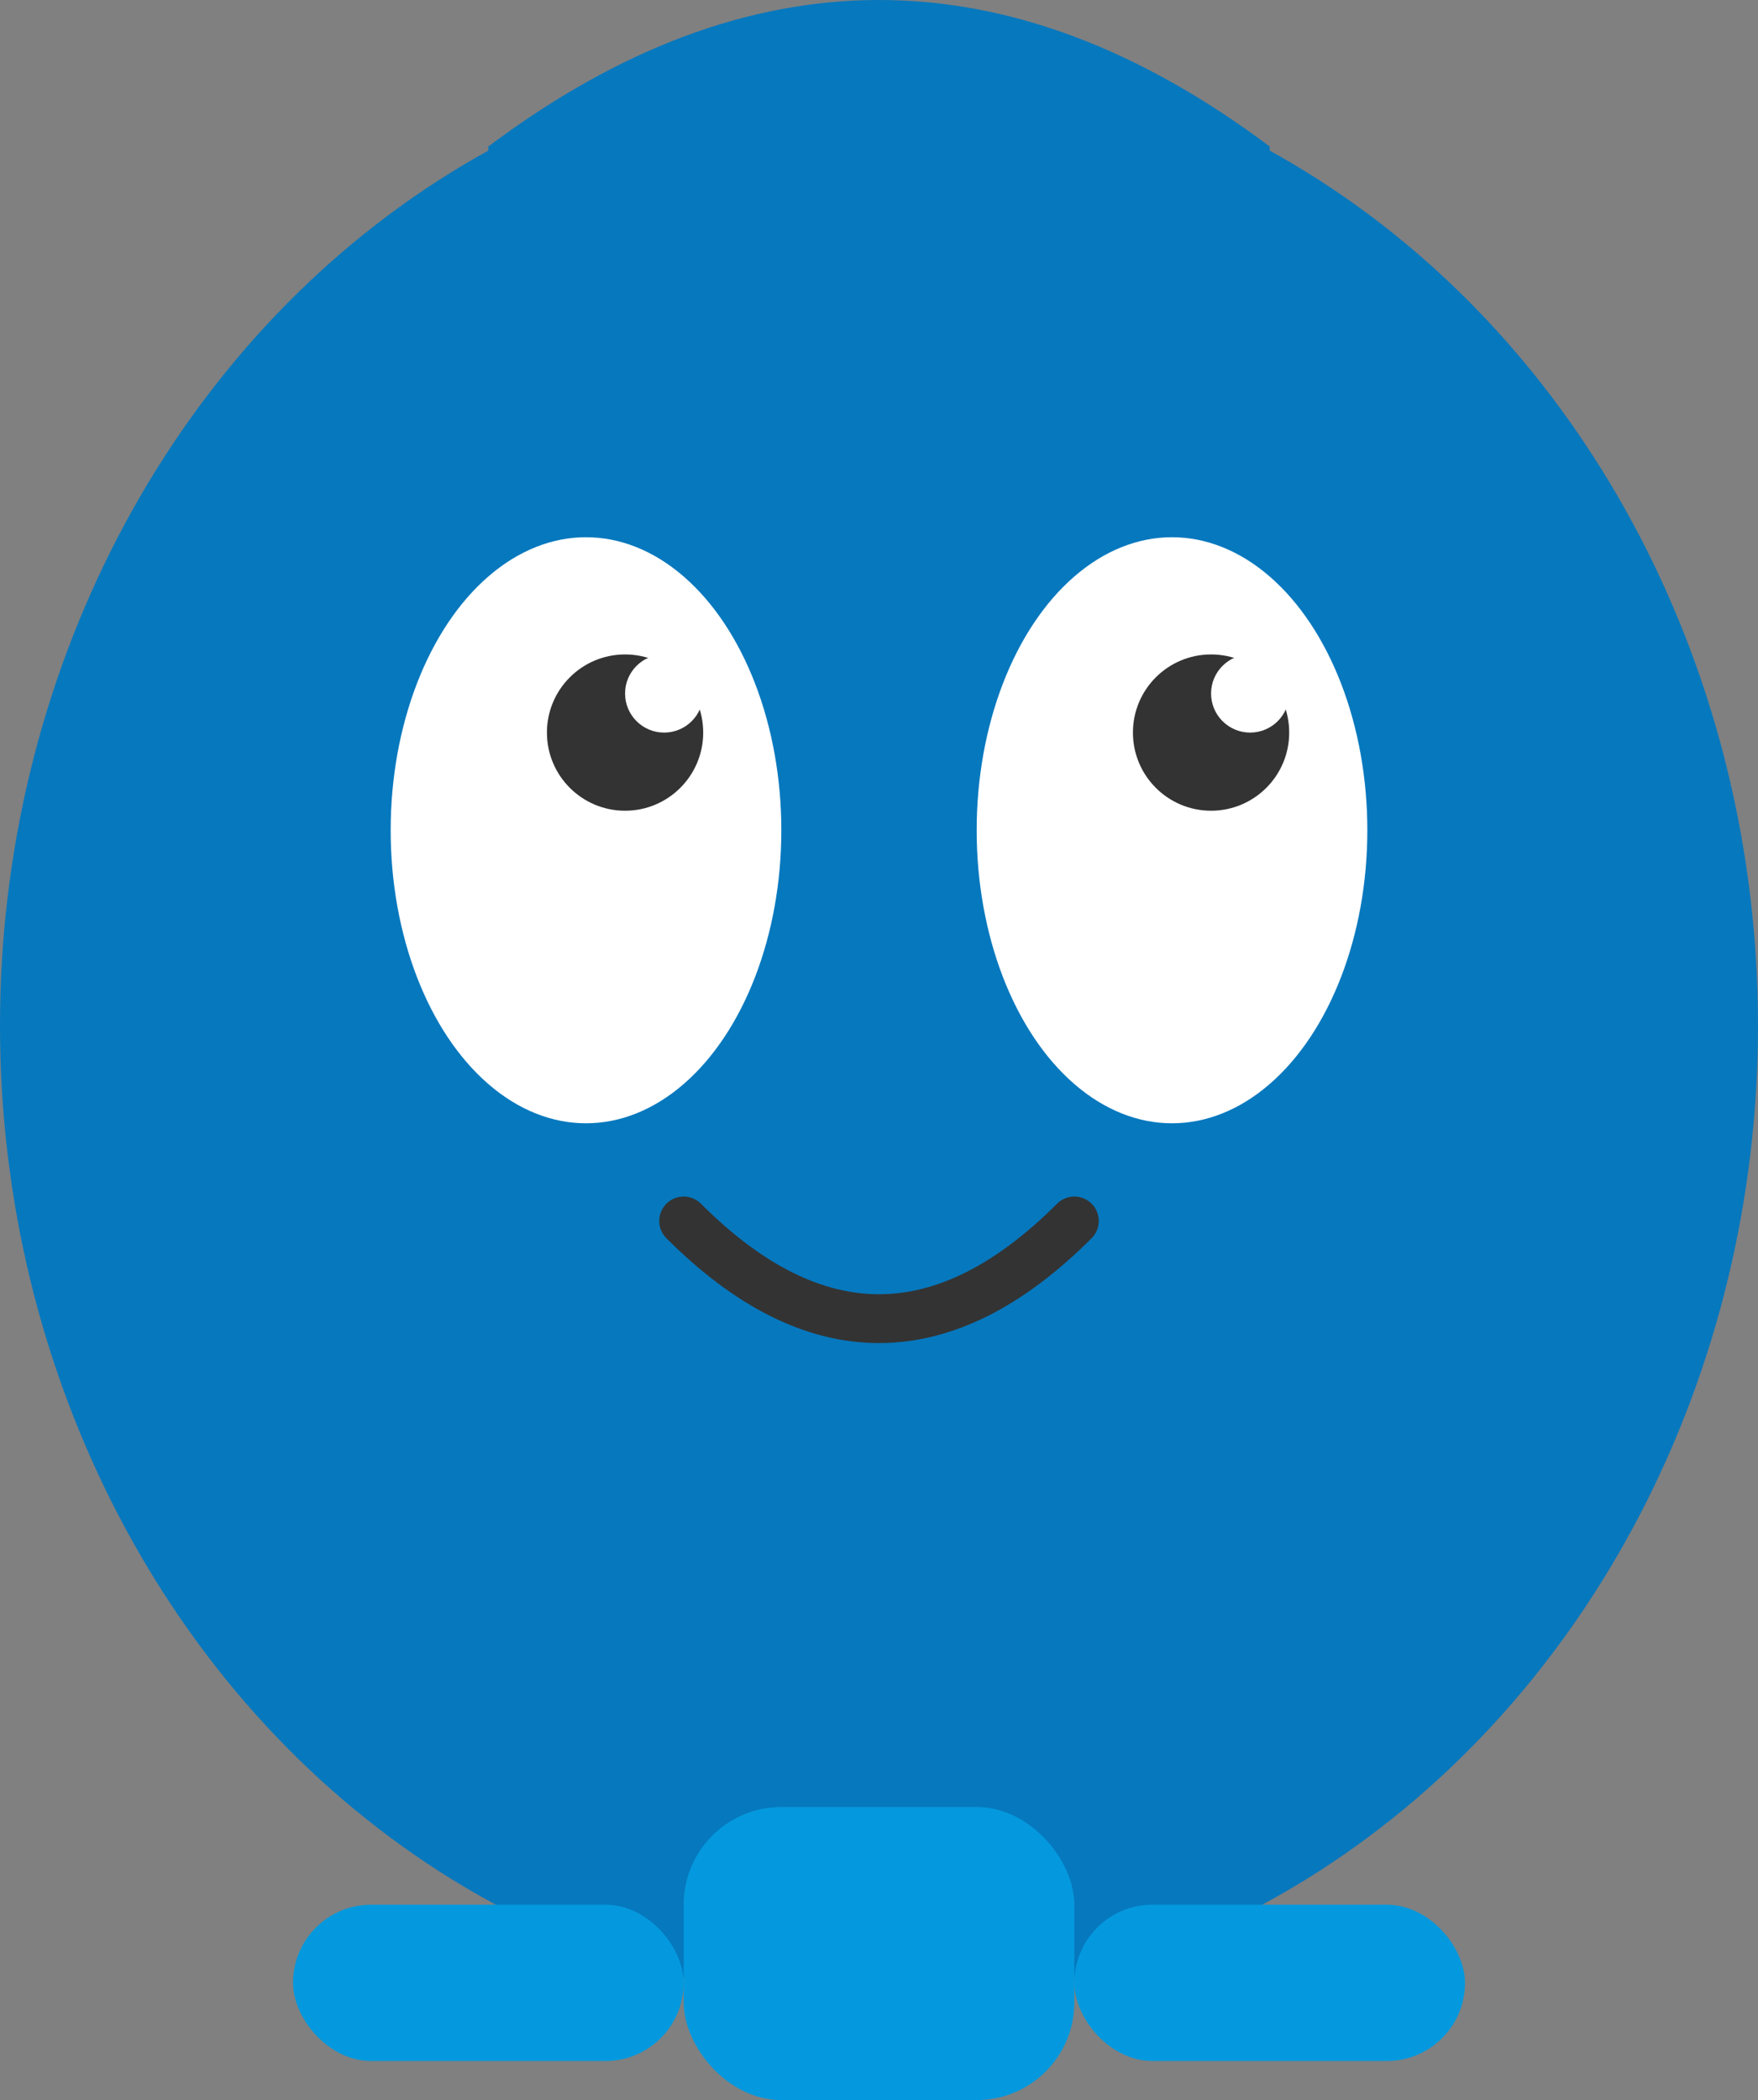 <?xml version="1.0" encoding="utf-8"?>
<svg xmlns="http://www.w3.org/2000/svg" viewBox="167.348 96.928 90 107.5" width="90px" height="107.5px">
  <rect x="167.348" y="96.928" width="90" height="107.5" fill="#808080" stroke="none"/>
  <g transform="matrix(1, 0, 0, 1, 162.348, 89.428)">
    <ellipse cx="50" cy="60" rx="45" ry="50" fill="#0678BE" />
    <path d="M30,15 Q50,0 70,15 L70,25 L30,25 Z" fill="#0678BE" />
    <ellipse cx="35" cy="50" rx="10" ry="15" fill="white" />
    <ellipse cx="65" cy="50" rx="10" ry="15" fill="white" />
    <circle cx="37" cy="45" r="4" fill="#333" />
    <circle cx="67" cy="45" r="4" fill="#333" />
    <circle cx="39" cy="43" r="2" fill="white" />
    <circle cx="69" cy="43" r="2" fill="white" />
    <path d="M40,70 Q50,80 60,70" fill="none" stroke="#333" stroke-width="2.5" stroke-linecap="round" />
    <rect x="40" y="100" width="20" height="15" rx="5" fill="#0499DE" />
    <rect x="20" y="105" width="20" height="8" rx="4" fill="#0499DE" />
    <rect x="60" y="105" width="20" height="8" rx="4" fill="#0499DE" />
  </g>
</svg>